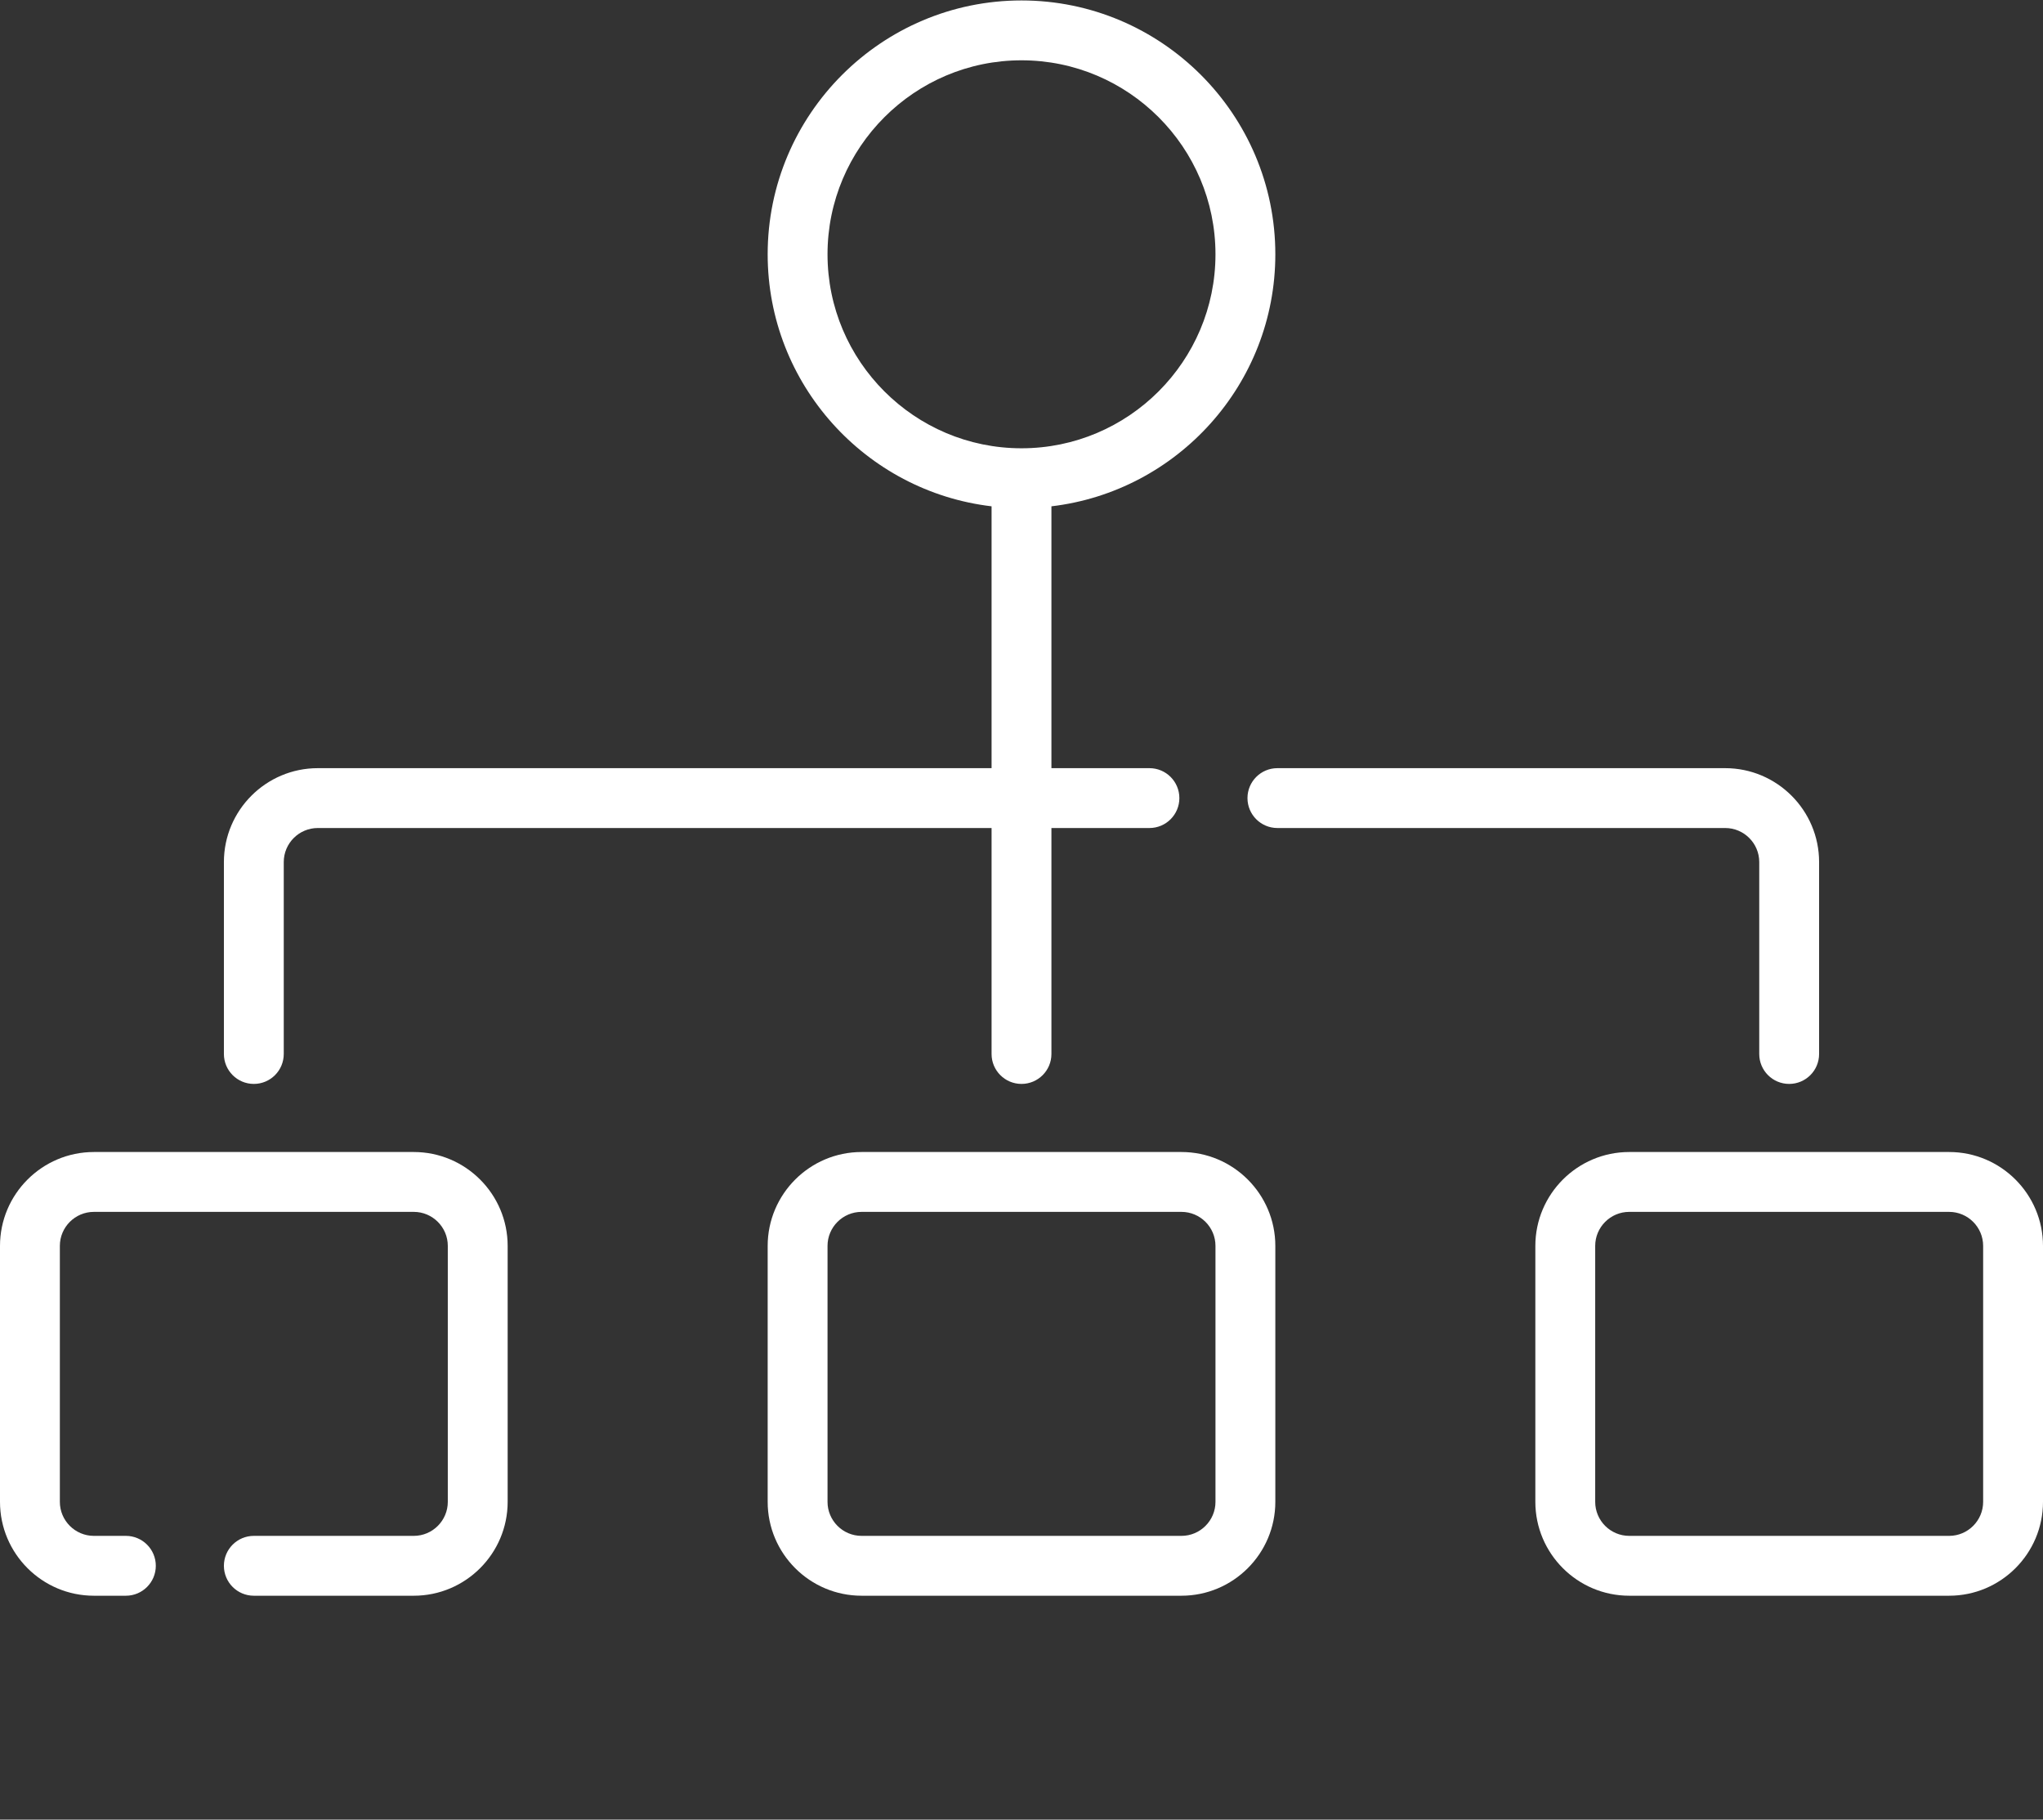 <svg width="512" height="456" viewBox="0 0 512 456" fill="none" xmlns="http://www.w3.org/2000/svg">
<rect x="0" y="0" width="512" height="456" fill="#333333" stroke="none"/>
<path d="M296.081 288.693H215.92C202.944 288.693 192.388 299.25 192.388 312.225V376.354C192.388 389.33 202.945 399.886 215.92 399.886H296.081C309.057 399.886 319.613 389.329 319.613 376.354V312.225C319.613 299.25 309.056 288.693 296.081 288.693ZM304.613 376.355C304.613 381.06 300.785 384.887 296.081 384.887H215.92C211.215 384.887 207.388 381.059 207.388 376.355V312.226C207.388 307.521 211.216 303.694 215.92 303.694H296.081C300.786 303.694 304.613 307.522 304.613 312.226V376.355Z" fill="white"/>
<path d="M432.355 192.5H320.132C315.99 192.5 312.632 195.858 312.632 200C312.632 204.142 315.99 207.5 320.132 207.5H432.355C437.06 207.5 440.887 211.328 440.887 216.032V264.129C440.887 268.271 444.245 271.629 448.387 271.629C452.529 271.629 455.887 268.271 455.887 264.129V216.032C455.887 203.056 445.33 192.5 432.355 192.5Z" fill="white"/>
<path d="M319.613 63.726C319.613 28.65 291.076 0.113 256 0.113C220.924 0.113 192.387 28.65 192.387 63.726C192.387 96.264 216.948 123.157 248.5 126.882V192.5H79.645C66.669 192.5 56.113 203.057 56.113 216.032V264.129C56.113 268.271 59.471 271.629 63.613 271.629C67.755 271.629 71.113 268.271 71.113 264.129V216.032C71.113 211.327 74.941 207.5 79.645 207.5H248.5V264.129C248.5 268.271 251.858 271.629 256 271.629C260.142 271.629 263.5 268.271 263.5 264.129V207.5H288.064C292.206 207.5 295.564 204.142 295.564 200C295.564 195.858 292.206 192.5 288.064 192.5H263.5V126.882C295.052 123.157 319.613 96.264 319.613 63.726ZM256 112.339C229.195 112.339 207.387 90.531 207.387 63.726C207.387 36.921 229.195 15.113 256 15.113C282.805 15.113 304.613 36.921 304.613 63.726C304.613 90.532 282.805 112.339 256 112.339Z" fill="white"/>
<path d="M488.468 288.693H408.307C395.331 288.693 384.775 299.25 384.775 312.225V376.354C384.775 389.33 395.332 399.886 408.307 399.886H488.468C501.444 399.886 512 389.329 512 376.354V312.225C512 299.25 501.443 288.693 488.468 288.693ZM497 376.355C497 381.06 493.172 384.887 488.468 384.887H408.307C403.602 384.887 399.775 381.059 399.775 376.355V312.226C399.775 307.521 403.603 303.694 408.307 303.694H488.468C493.173 303.694 497 307.522 497 312.226V376.355Z" fill="white"/>
<path d="M103.693 288.693H23.532C10.557 288.693 0 299.25 0 312.226V376.355C0 389.331 10.557 399.887 23.532 399.887H31.548C35.69 399.887 39.048 396.529 39.048 392.387C39.048 388.245 35.69 384.887 31.548 384.887H23.532C18.827 384.887 15 381.059 15 376.355V312.226C15 307.521 18.828 303.694 23.532 303.694H103.693C108.398 303.694 112.225 307.522 112.225 312.226V376.355C112.225 381.06 108.397 384.887 103.693 384.887H63.612C59.47 384.887 56.112 388.245 56.112 392.387C56.112 396.529 59.47 399.887 63.612 399.887H103.693C116.669 399.887 127.225 389.33 127.225 376.355V312.226C127.226 299.25 116.669 288.693 103.693 288.693Z" fill="white"/>
</svg>
